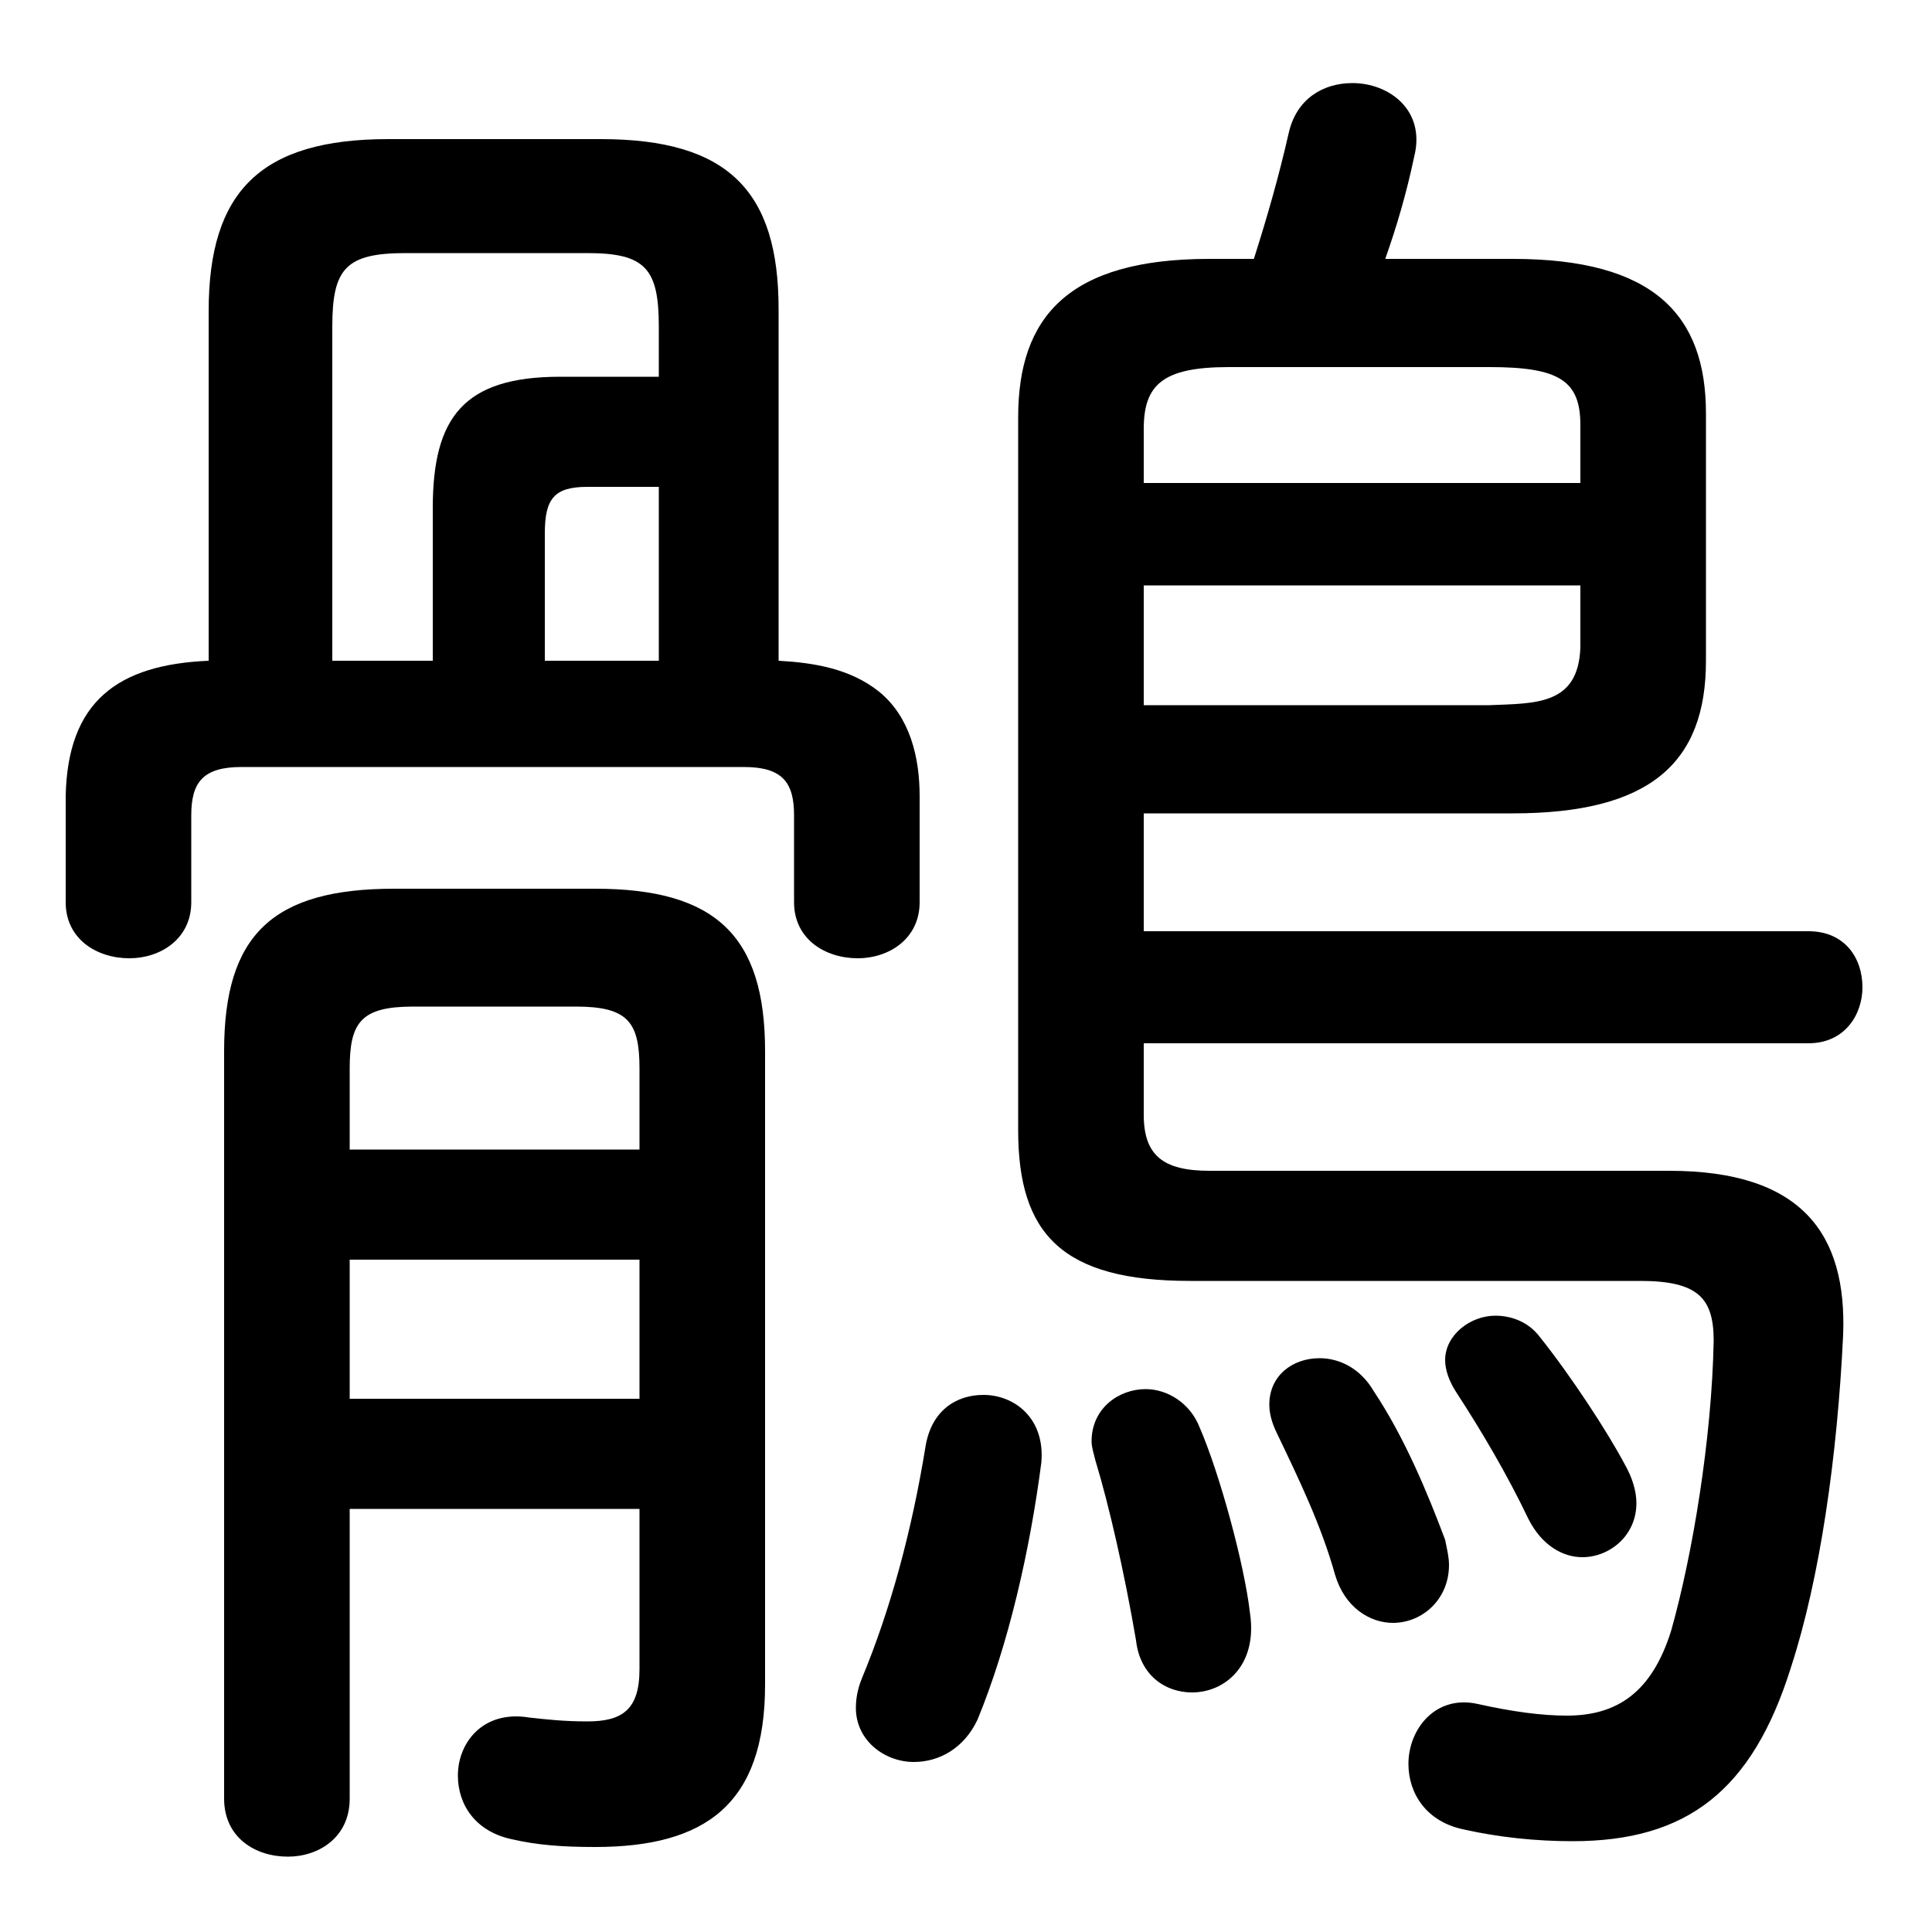 <svg xmlns="http://www.w3.org/2000/svg" viewBox="0 -44.0 50.0 50.0">
    <rect x="0" y="-44.0" width="50.0" height="50.0" fill="#808080" stroke="none"/>
    <g transform="scale(1, -1)">
        <!-- ボディの枠 -->
        <rect x="0" y="-6.0" width="50.0" height="50.0"
            stroke="white" fill="white"/>
        <!-- グリフ座標系の原点 -->
        <circle cx="0" cy="0" r="5" fill="white"/>
        <!-- グリフのアウトライン -->
        <g style="fill:black;stroke:#000000;stroke-width:0;stroke-linecap:round;stroke-linejoin:round;">
        <path d="M 5.4 26.9 C 3.05 26.8 1.75 25.85 1.7 23.4 L 1.7 20.65 C 1.7 19.7 2.5 19.2 3.35 19.2 C 4.15 19.2 4.95 19.7 4.95 20.65 L 4.95 22.9 C 4.95 23.75 5.25 24.15 6.25 24.15 L 19.25 24.15 C 20.25 24.15 20.55 23.75 20.55 22.9 L 20.55 20.65 C 20.55 19.7 21.35 19.2 22.2 19.2 C 23.0 19.2 23.8 19.7 23.8 20.65 L 23.8 23.4 C 23.8 24.4 23.55 25.45 22.75 26.1 C 22.0 26.7 21.05 26.85 20.15 26.9 L 20.15 36.0 C 20.15 39.05 18.85 40.4 15.55 40.4 L 10.05 40.4 C 6.75 40.4 5.4 39.05 5.4 35.95 Z M 17.05 31.4 L 17.05 26.9 L 14.1 26.9 L 14.1 30.2 C 14.1 31.1 14.35 31.4 15.2 31.4 Z M 17.05 34.25 L 14.5 34.25 C 12.0 34.25 11.2 33.2 11.2 30.85 L 11.2 26.9 L 8.6 26.9 L 8.6 35.55 C 8.6 37.05 8.95 37.45 10.5 37.45 L 15.2 37.45 C 16.7 37.45 17.05 37.05 17.05 35.55 Z M 9.05 4.95 L 16.55 4.95 L 16.55 0.8 C 16.55 -0.25 16.1 -0.55 15.2 -0.55 C 14.6 -0.55 14.15 -0.5 13.7 -0.45 C 12.5 -0.25 11.85 -1.1 11.85 -1.95 C 11.85 -2.7 12.3 -3.4 13.25 -3.6 C 13.9 -3.75 14.55 -3.8 15.4 -3.8 C 18.25 -3.8 19.8 -2.7 19.8 0.4 L 19.8 16.8 C 19.8 19.8 18.5 21.0 15.4 21.0 L 10.2 21.0 C 7.05 21.0 5.8 19.8 5.8 16.8 L 5.8 -2.55 C 5.8 -3.55 6.6 -4.05 7.45 -4.05 C 8.25 -4.05 9.05 -3.55 9.05 -2.55 Z M 9.05 11.4 L 16.55 11.4 L 16.55 7.8 L 9.05 7.8 Z M 16.55 14.25 L 9.05 14.25 L 9.05 16.35 C 9.05 17.55 9.35 17.95 10.7 17.95 L 14.9 17.95 C 16.25 17.95 16.55 17.55 16.55 16.35 Z M 29.6 22.95 L 39.15 22.95 C 42.7 22.95 44.15 24.25 44.15 26.9 L 44.15 33.3 C 44.15 35.85 42.8 37.3 39.15 37.3 L 35.85 37.3 C 36.15 38.15 36.4 39.0 36.6 39.95 C 36.9 41.15 35.95 41.85 35.0 41.85 C 34.25 41.85 33.55 41.45 33.35 40.55 C 33.1 39.45 32.8 38.4 32.45 37.3 L 31.3 37.3 C 27.65 37.3 26.35 35.8 26.35 33.2 L 26.35 14.75 C 26.35 12.05 27.5 10.85 30.8 10.85 L 42.45 10.85 C 43.95 10.85 44.35 10.4 44.35 9.3 C 44.3 6.75 43.8 3.75 43.25 1.8 C 42.75 0.2 41.85 -0.4 40.55 -0.4 C 39.9 -0.4 39.15 -0.3 38.25 -0.1 C 37.15 0.15 36.45 -0.75 36.45 -1.65 C 36.45 -2.4 36.9 -3.15 37.9 -3.35 C 38.8 -3.55 39.75 -3.65 40.7 -3.65 C 43.65 -3.65 45.35 -2.35 46.35 0.85 C 47.1 3.15 47.55 6.3 47.7 9.45 C 47.8 12.05 46.65 13.7 43.2 13.7 L 31.3 13.7 C 30.1 13.7 29.6 14.1 29.6 15.15 L 29.6 17.0 L 46.8 17.0 C 47.75 17.0 48.2 17.75 48.2 18.45 C 48.2 19.2 47.75 19.9 46.8 19.9 L 29.6 19.9 Z M 29.6 25.75 L 29.6 28.85 L 40.9 28.85 L 40.9 27.25 C 40.85 25.75 39.75 25.8 38.55 25.75 Z M 40.9 31.5 L 29.6 31.5 L 29.6 32.9 C 29.6 34.05 30.1 34.5 31.8 34.5 L 38.55 34.5 C 40.35 34.5 40.9 34.15 40.9 33.0 Z M 23.95 6.55 C 23.6 4.4 23.05 2.35 22.3 0.55 C 22.2 0.3 22.15 0.05 22.15 -0.2 C 22.15 -1.05 22.9 -1.6 23.65 -1.6 C 24.3 -1.6 24.95 -1.25 25.3 -0.5 C 26.1 1.45 26.65 3.85 26.95 6.15 C 27.05 7.3 26.25 7.9 25.45 7.9 C 24.75 7.9 24.1 7.5 23.95 6.55 Z M 31.05 7.05 C 30.8 7.7 30.2 8.05 29.65 8.05 C 28.95 8.05 28.25 7.55 28.25 6.7 C 28.25 6.55 28.3 6.4 28.35 6.2 C 28.7 5.05 29.1 3.3 29.4 1.55 C 29.5 0.65 30.15 0.2 30.85 0.2 C 31.7 0.2 32.55 0.9 32.35 2.25 C 32.2 3.55 31.55 5.9 31.05 7.05 Z M 39.85 9.4 C 39.55 9.8 39.1 9.95 38.7 9.95 C 38.05 9.95 37.4 9.45 37.4 8.8 C 37.4 8.55 37.5 8.25 37.7 7.95 C 38.35 6.95 39.0 5.85 39.55 4.7 C 39.9 4.0 40.45 3.7 40.95 3.7 C 41.65 3.7 42.35 4.25 42.35 5.1 C 42.35 5.4 42.25 5.75 42.05 6.1 C 41.6 6.95 40.65 8.4 39.85 9.4 Z M 35.55 8.0 C 35.2 8.6 34.65 8.85 34.15 8.85 C 33.45 8.85 32.85 8.4 32.85 7.65 C 32.85 7.45 32.9 7.2 33.05 6.9 C 33.65 5.65 34.2 4.5 34.55 3.25 C 34.8 2.4 35.45 2.0 36.05 2.0 C 36.8 2.0 37.5 2.6 37.5 3.5 C 37.5 3.7 37.45 3.9 37.4 4.15 C 36.95 5.35 36.35 6.8 35.55 8.0 Z"/>
    </g>
    </g>
</svg>
